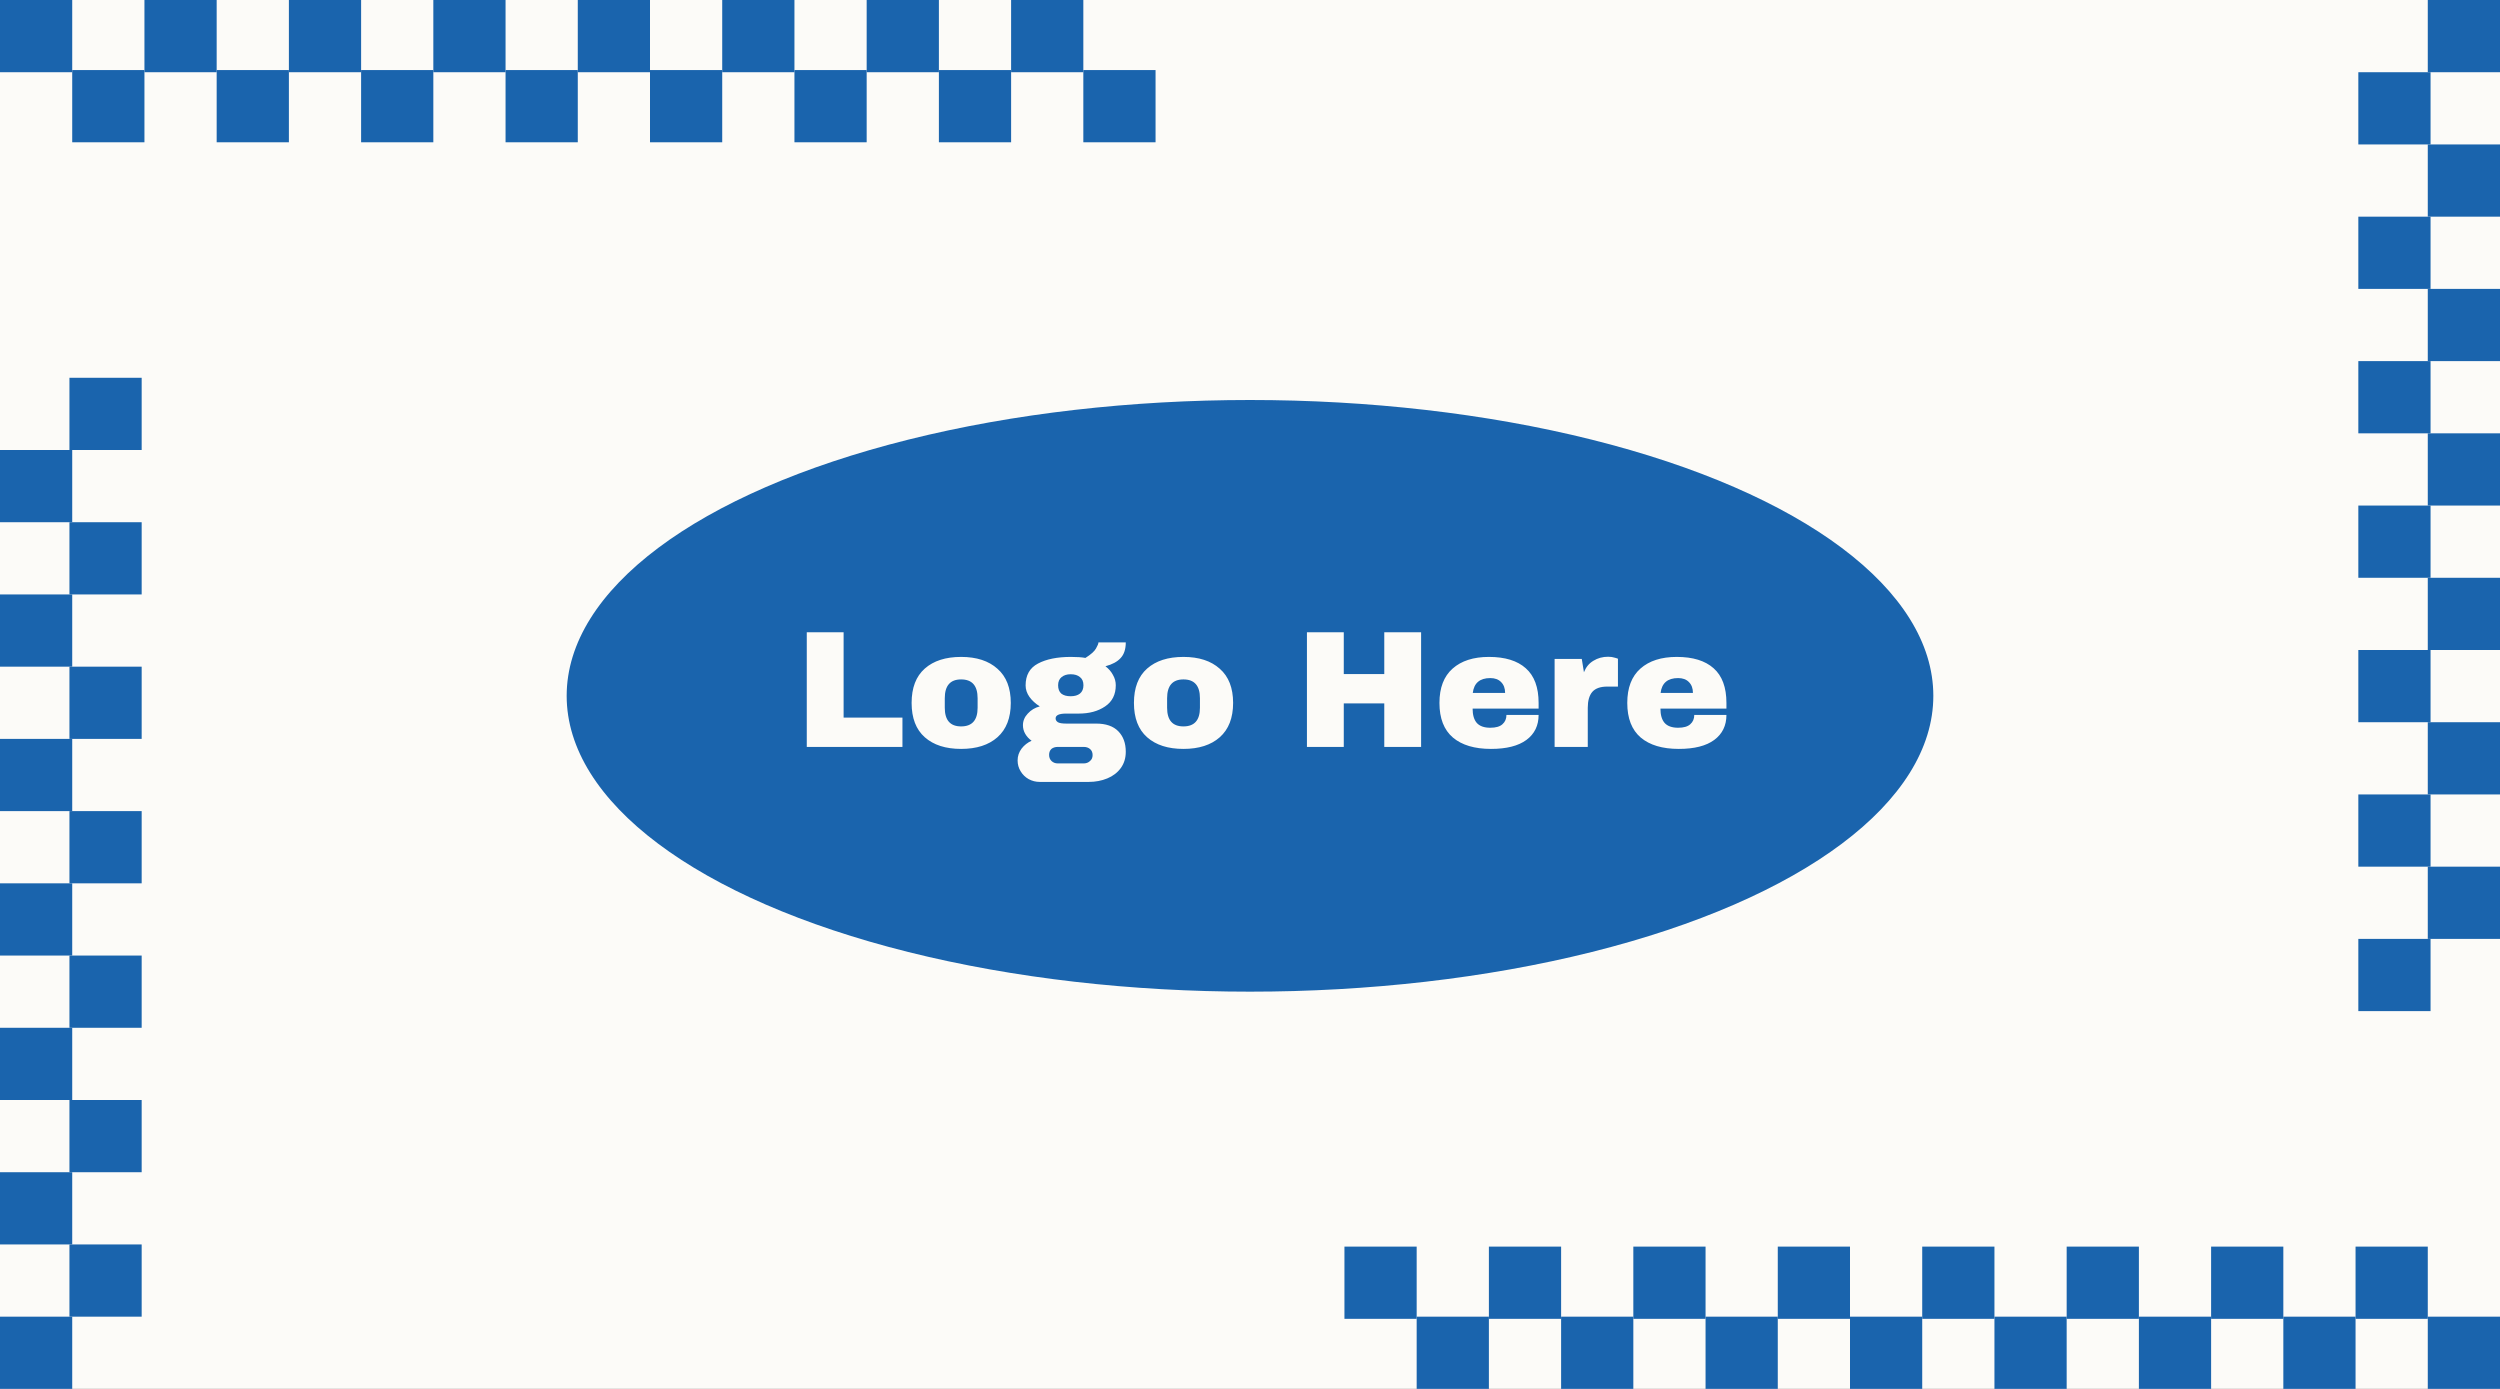 <svg width="324" height="180" viewBox="0 0 324 180" fill="none" xmlns="http://www.w3.org/2000/svg">
<rect x="0" y="0" width="324" height="180" fill="#333333" stroke="none"/>
<g clip-path="url(#clip0_1094_65539)">
<rect width="324" height="180" fill="#FCFBF8"/>
<rect x="324" width="9.36" height="9.36" transform="rotate(90 324 0)" fill="#1A64AD"/>
<rect x="315" y="9.36" width="9.36" height="9.36" transform="rotate(90 315 9.36)" fill="#1A64AD"/>
<rect x="324" y="18.72" width="9.36" height="9.36" transform="rotate(90 324 18.72)" fill="#1A64AD"/>
<rect x="324" y="37.44" width="9.36" height="9.36" transform="rotate(90 324 37.44)" fill="#1A64AD"/>
<rect x="324" y="56.16" width="9.36" height="9.36" transform="rotate(90 324 56.16)" fill="#1A64AD"/>
<rect x="324" y="74.88" width="9.36" height="9.36" transform="rotate(90 324 74.88)" fill="#1A64AD"/>
<rect x="324" y="93.6" width="9.36" height="9.36" transform="rotate(90 324 93.6)" fill="#1A64AD"/>
<rect x="324" y="112.32" width="9.36" height="9.36" transform="rotate(90 324 112.32)" fill="#1A64AD"/>
<rect x="315" y="28.08" width="9.36" height="9.36" transform="rotate(90 315 28.08)" fill="#1A64AD"/>
<rect x="315" y="46.8" width="9.36" height="9.36" transform="rotate(90 315 46.8)" fill="#1A64AD"/>
<rect x="315" y="65.52" width="9.36" height="9.36" transform="rotate(90 315 65.52)" fill="#1A64AD"/>
<rect x="315" y="84.24" width="9.36" height="9.36" transform="rotate(90 315 84.24)" fill="#1A64AD"/>
<rect x="315" y="102.96" width="9.36" height="9.36" transform="rotate(90 315 102.96)" fill="#1A64AD"/>
<rect x="315" y="121.68" width="9.36" height="9.36" transform="rotate(90 315 121.68)" fill="#1A64AD"/>
<ellipse cx="162" cy="90.18" rx="88.56" ry="38.34" fill="#1A64AD"/>
<path d="M104.558 81.939H109.332V92.998H116.957V96.8H104.558V81.939ZM124.56 85.136C126.561 85.136 128.131 85.647 129.269 86.67C130.421 87.678 130.997 89.154 130.997 91.098C130.997 93.042 130.421 94.525 129.269 95.547C128.131 96.555 126.561 97.059 124.56 97.059C122.558 97.059 120.989 96.555 119.851 95.547C118.713 94.539 118.145 93.056 118.145 91.098C118.145 89.139 118.713 87.656 119.851 86.648C120.989 85.64 122.558 85.136 124.56 85.136ZM124.56 88.052C123.149 88.052 122.443 88.866 122.443 90.493V91.724C122.443 93.337 123.149 94.143 124.56 94.143C125.985 94.143 126.698 93.337 126.698 91.724V90.493C126.698 88.866 125.985 88.052 124.56 88.052ZM145.9 83.257C145.9 84.135 145.677 84.812 145.231 85.287C144.799 85.762 144.144 86.115 143.265 86.346C143.683 86.662 144.007 87.037 144.237 87.469C144.482 87.886 144.604 88.333 144.604 88.808C144.604 90.018 144.144 90.932 143.222 91.551C142.315 92.17 141.177 92.48 139.809 92.48H138.168C137.26 92.48 136.807 92.689 136.807 93.106C136.807 93.308 136.908 93.474 137.109 93.603C137.311 93.718 137.664 93.776 138.168 93.776H142.056C143.323 93.776 144.28 94.107 144.928 94.77C145.576 95.432 145.9 96.318 145.9 97.426C145.9 98.247 145.684 98.953 145.252 99.543C144.82 100.134 144.237 100.58 143.503 100.882C142.768 101.185 141.969 101.336 141.105 101.336H134.755C134.236 101.336 133.754 101.214 133.308 100.969C132.876 100.724 132.53 100.386 132.271 99.954C132.012 99.536 131.882 99.068 131.882 98.55C131.882 97.988 132.055 97.477 132.4 97.016C132.746 96.57 133.178 96.231 133.696 96.001C133.351 95.756 133.077 95.461 132.876 95.115C132.674 94.77 132.573 94.395 132.573 93.992C132.573 93.43 132.782 92.926 133.2 92.48C133.617 92.019 134.136 91.71 134.755 91.551C134.193 91.191 133.747 90.781 133.416 90.32C133.084 89.845 132.919 89.348 132.919 88.83C132.919 87.505 133.452 86.562 134.517 86C135.597 85.424 137.023 85.136 138.794 85.136C139.572 85.136 140.198 85.179 140.673 85.266C141.379 84.819 141.832 84.416 142.034 84.056C142.25 83.682 142.358 83.415 142.358 83.257H145.9ZM138.751 87.382C138.276 87.382 137.887 87.505 137.584 87.75C137.282 87.994 137.131 88.347 137.131 88.808C137.131 89.283 137.268 89.643 137.541 89.888C137.829 90.118 138.232 90.234 138.751 90.234C139.269 90.234 139.672 90.118 139.96 89.888C140.263 89.643 140.414 89.283 140.414 88.808C140.414 88.333 140.263 87.98 139.96 87.75C139.672 87.505 139.269 87.382 138.751 87.382ZM137.088 96.8C136.756 96.8 136.483 96.886 136.267 97.059C136.065 97.246 135.964 97.506 135.964 97.837C135.964 98.168 136.072 98.434 136.288 98.636C136.504 98.838 136.771 98.938 137.088 98.938H140.457C140.774 98.938 141.04 98.838 141.256 98.636C141.487 98.449 141.602 98.19 141.602 97.858C141.602 97.527 141.494 97.268 141.278 97.081C141.062 96.894 140.788 96.8 140.457 96.8H137.088ZM153.374 85.136C155.375 85.136 156.945 85.647 158.083 86.67C159.235 87.678 159.811 89.154 159.811 91.098C159.811 93.042 159.235 94.525 158.083 95.547C156.945 96.555 155.375 97.059 153.374 97.059C151.372 97.059 149.803 96.555 148.665 95.547C147.527 94.539 146.959 93.056 146.959 91.098C146.959 89.139 147.527 87.656 148.665 86.648C149.803 85.64 151.372 85.136 153.374 85.136ZM153.374 88.052C151.963 88.052 151.257 88.866 151.257 90.493V91.724C151.257 93.337 151.963 94.143 153.374 94.143C154.799 94.143 155.512 93.337 155.512 91.724V90.493C155.512 88.866 154.799 88.052 153.374 88.052ZM179.402 96.8V91.162H174.153V96.8H169.379V81.939H174.153V87.361H179.402V81.939H184.175V96.8H179.402ZM192.967 85.136C195.055 85.136 196.646 85.626 197.74 86.605C198.849 87.584 199.404 89.082 199.404 91.098V91.832H190.85C190.85 92.653 191.03 93.272 191.39 93.69C191.764 94.107 192.348 94.316 193.14 94.316C193.86 94.316 194.385 94.165 194.716 93.862C195.062 93.56 195.235 93.157 195.235 92.653H199.404C199.404 94.035 198.878 95.115 197.827 95.893C196.776 96.67 195.242 97.059 193.226 97.059C191.109 97.059 189.468 96.57 188.301 95.59C187.135 94.597 186.552 93.099 186.552 91.098C186.552 89.139 187.12 87.656 188.258 86.648C189.396 85.64 190.965 85.136 192.967 85.136ZM193.14 87.879C191.786 87.879 191.03 88.52 190.872 89.802H195.062C195.062 89.211 194.889 88.743 194.544 88.398C194.212 88.052 193.744 87.879 193.14 87.879ZM208.411 85.114C208.742 85.114 209.037 85.158 209.296 85.244C209.555 85.316 209.685 85.359 209.685 85.374V88.981H208.303C207.41 88.981 206.762 89.211 206.359 89.672C205.97 90.133 205.775 90.817 205.775 91.724V96.8H201.477V85.395H204.998L205.279 87.123C205.538 86.461 205.948 85.964 206.51 85.633C207.071 85.287 207.705 85.114 208.411 85.114ZM217.309 85.136C219.397 85.136 220.988 85.626 222.083 86.605C223.191 87.584 223.746 89.082 223.746 91.098V91.832H215.192C215.192 92.653 215.372 93.272 215.732 93.69C216.107 94.107 216.69 94.316 217.482 94.316C218.202 94.316 218.727 94.165 219.059 93.862C219.404 93.56 219.577 93.157 219.577 92.653H223.746C223.746 94.035 223.22 95.115 222.169 95.893C221.118 96.67 219.584 97.059 217.568 97.059C215.451 97.059 213.81 96.57 212.643 95.59C211.477 94.597 210.894 93.099 210.894 91.098C210.894 89.139 211.463 87.656 212.6 86.648C213.738 85.64 215.307 85.136 217.309 85.136ZM217.482 87.879C216.128 87.879 215.372 88.52 215.214 89.802H219.404C219.404 89.211 219.231 88.743 218.886 88.398C218.555 88.052 218.087 87.879 217.482 87.879Z" fill="#FCFBF8"/>
<rect x="174.24" y="161.56" width="9.36" height="9.36" fill="#1A64AD"/>
<rect x="183.6" y="170.64" width="9.36" height="9.36" fill="#1A64AD"/>
<rect x="192.96" y="161.56" width="9.36" height="9.36" fill="#1A64AD"/>
<rect x="211.68" y="161.56" width="9.36" height="9.36" fill="#1A64AD"/>
<rect x="230.4" y="161.56" width="9.36" height="9.36" fill="#1A64AD"/>
<rect x="249.12" y="161.56" width="9.36" height="9.36" fill="#1A64AD"/>
<rect x="267.84" y="161.56" width="9.36" height="9.36" fill="#1A64AD"/>
<rect x="286.56" y="161.56" width="9.36" height="9.36" fill="#1A64AD"/>
<rect x="305.28" y="161.56" width="9.36" height="9.36" fill="#1A64AD"/>
<rect x="202.32" y="170.64" width="9.36" height="9.36" fill="#1A64AD"/>
<rect x="221.04" y="170.64" width="9.36" height="9.36" fill="#1A64AD"/>
<rect x="239.76" y="170.64" width="9.36" height="9.36" fill="#1A64AD"/>
<rect x="258.48" y="170.64" width="9.36" height="9.36" fill="#1A64AD"/>
<rect x="277.2" y="170.64" width="9.36" height="9.36" fill="#1A64AD"/>
<rect x="295.92" y="170.64" width="9.36" height="9.36" fill="#1A64AD"/>
<rect x="314.64" y="170.64" width="9.36" height="9.36" fill="#1A64AD"/>
<rect width="9.36" height="9.36" fill="#1A64AD"/>
<rect x="9.36" y="9.08" width="9.36" height="9.36" fill="#1A64AD"/>
<rect x="18.72" width="9.36" height="9.36" fill="#1A64AD"/>
<rect x="37.44" width="9.36" height="9.36" fill="#1A64AD"/>
<rect x="56.16" width="9.36" height="9.36" fill="#1A64AD"/>
<rect x="74.88" width="9.36" height="9.36" fill="#1A64AD"/>
<rect x="93.6" width="9.36" height="9.36" fill="#1A64AD"/>
<rect x="112.32" width="9.36" height="9.36" fill="#1A64AD"/>
<rect x="131.04" width="9.36" height="9.36" fill="#1A64AD"/>
<rect x="28.08" y="9.08" width="9.36" height="9.36" fill="#1A64AD"/>
<rect x="46.8" y="9.08" width="9.36" height="9.36" fill="#1A64AD"/>
<rect x="65.52" y="9.08" width="9.36" height="9.36" fill="#1A64AD"/>
<rect x="84.24" y="9.08" width="9.36" height="9.36" fill="#1A64AD"/>
<rect x="102.96" y="9.08" width="9.36" height="9.36" fill="#1A64AD"/>
<rect x="121.68" y="9.08" width="9.36" height="9.36" fill="#1A64AD"/>
<rect x="140.4" y="9.08" width="9.36" height="9.36" fill="#1A64AD"/>
<rect x="18.36" y="48.96" width="9.36" height="9.36" transform="rotate(90 18.36 48.96)" fill="#1A64AD"/>
<rect x="9.36" y="58.32" width="9.36" height="9.36" transform="rotate(90 9.36 58.32)" fill="#1A64AD"/>
<rect x="18.36" y="67.68" width="9.36" height="9.36" transform="rotate(90 18.36 67.68)" fill="#1A64AD"/>
<rect x="18.36" y="86.4" width="9.36" height="9.36" transform="rotate(90 18.36 86.4)" fill="#1A64AD"/>
<rect x="18.36" y="105.12" width="9.36" height="9.36" transform="rotate(90 18.36 105.12)" fill="#1A64AD"/>
<rect x="18.36" y="123.84" width="9.36" height="9.36" transform="rotate(90 18.36 123.84)" fill="#1A64AD"/>
<rect x="18.36" y="142.56" width="9.36" height="9.36" transform="rotate(90 18.36 142.56)" fill="#1A64AD"/>
<rect x="18.36" y="161.28" width="9.36" height="9.36" transform="rotate(90 18.36 161.28)" fill="#1A64AD"/>
<rect x="9.36" y="77.04" width="9.36" height="9.36" transform="rotate(90 9.36 77.04)" fill="#1A64AD"/>
<rect x="9.36" y="95.76" width="9.36" height="9.36" transform="rotate(90 9.36 95.76)" fill="#1A64AD"/>
<rect x="9.36" y="114.48" width="9.36" height="9.36" transform="rotate(90 9.36 114.48)" fill="#1A64AD"/>
<rect x="9.36" y="133.2" width="9.36" height="9.36" transform="rotate(90 9.36 133.2)" fill="#1A64AD"/>
<rect x="9.36" y="151.92" width="9.36" height="9.36" transform="rotate(90 9.36 151.92)" fill="#1A64AD"/>
<rect x="9.36" y="170.64" width="9.36" height="9.36" transform="rotate(90 9.36 170.64)" fill="#1A64AD"/>
</g>
<defs>
<clipPath id="clip0_1094_65539">
<rect width="324" height="180" fill="white"/>
</clipPath>
</defs>
</svg>
